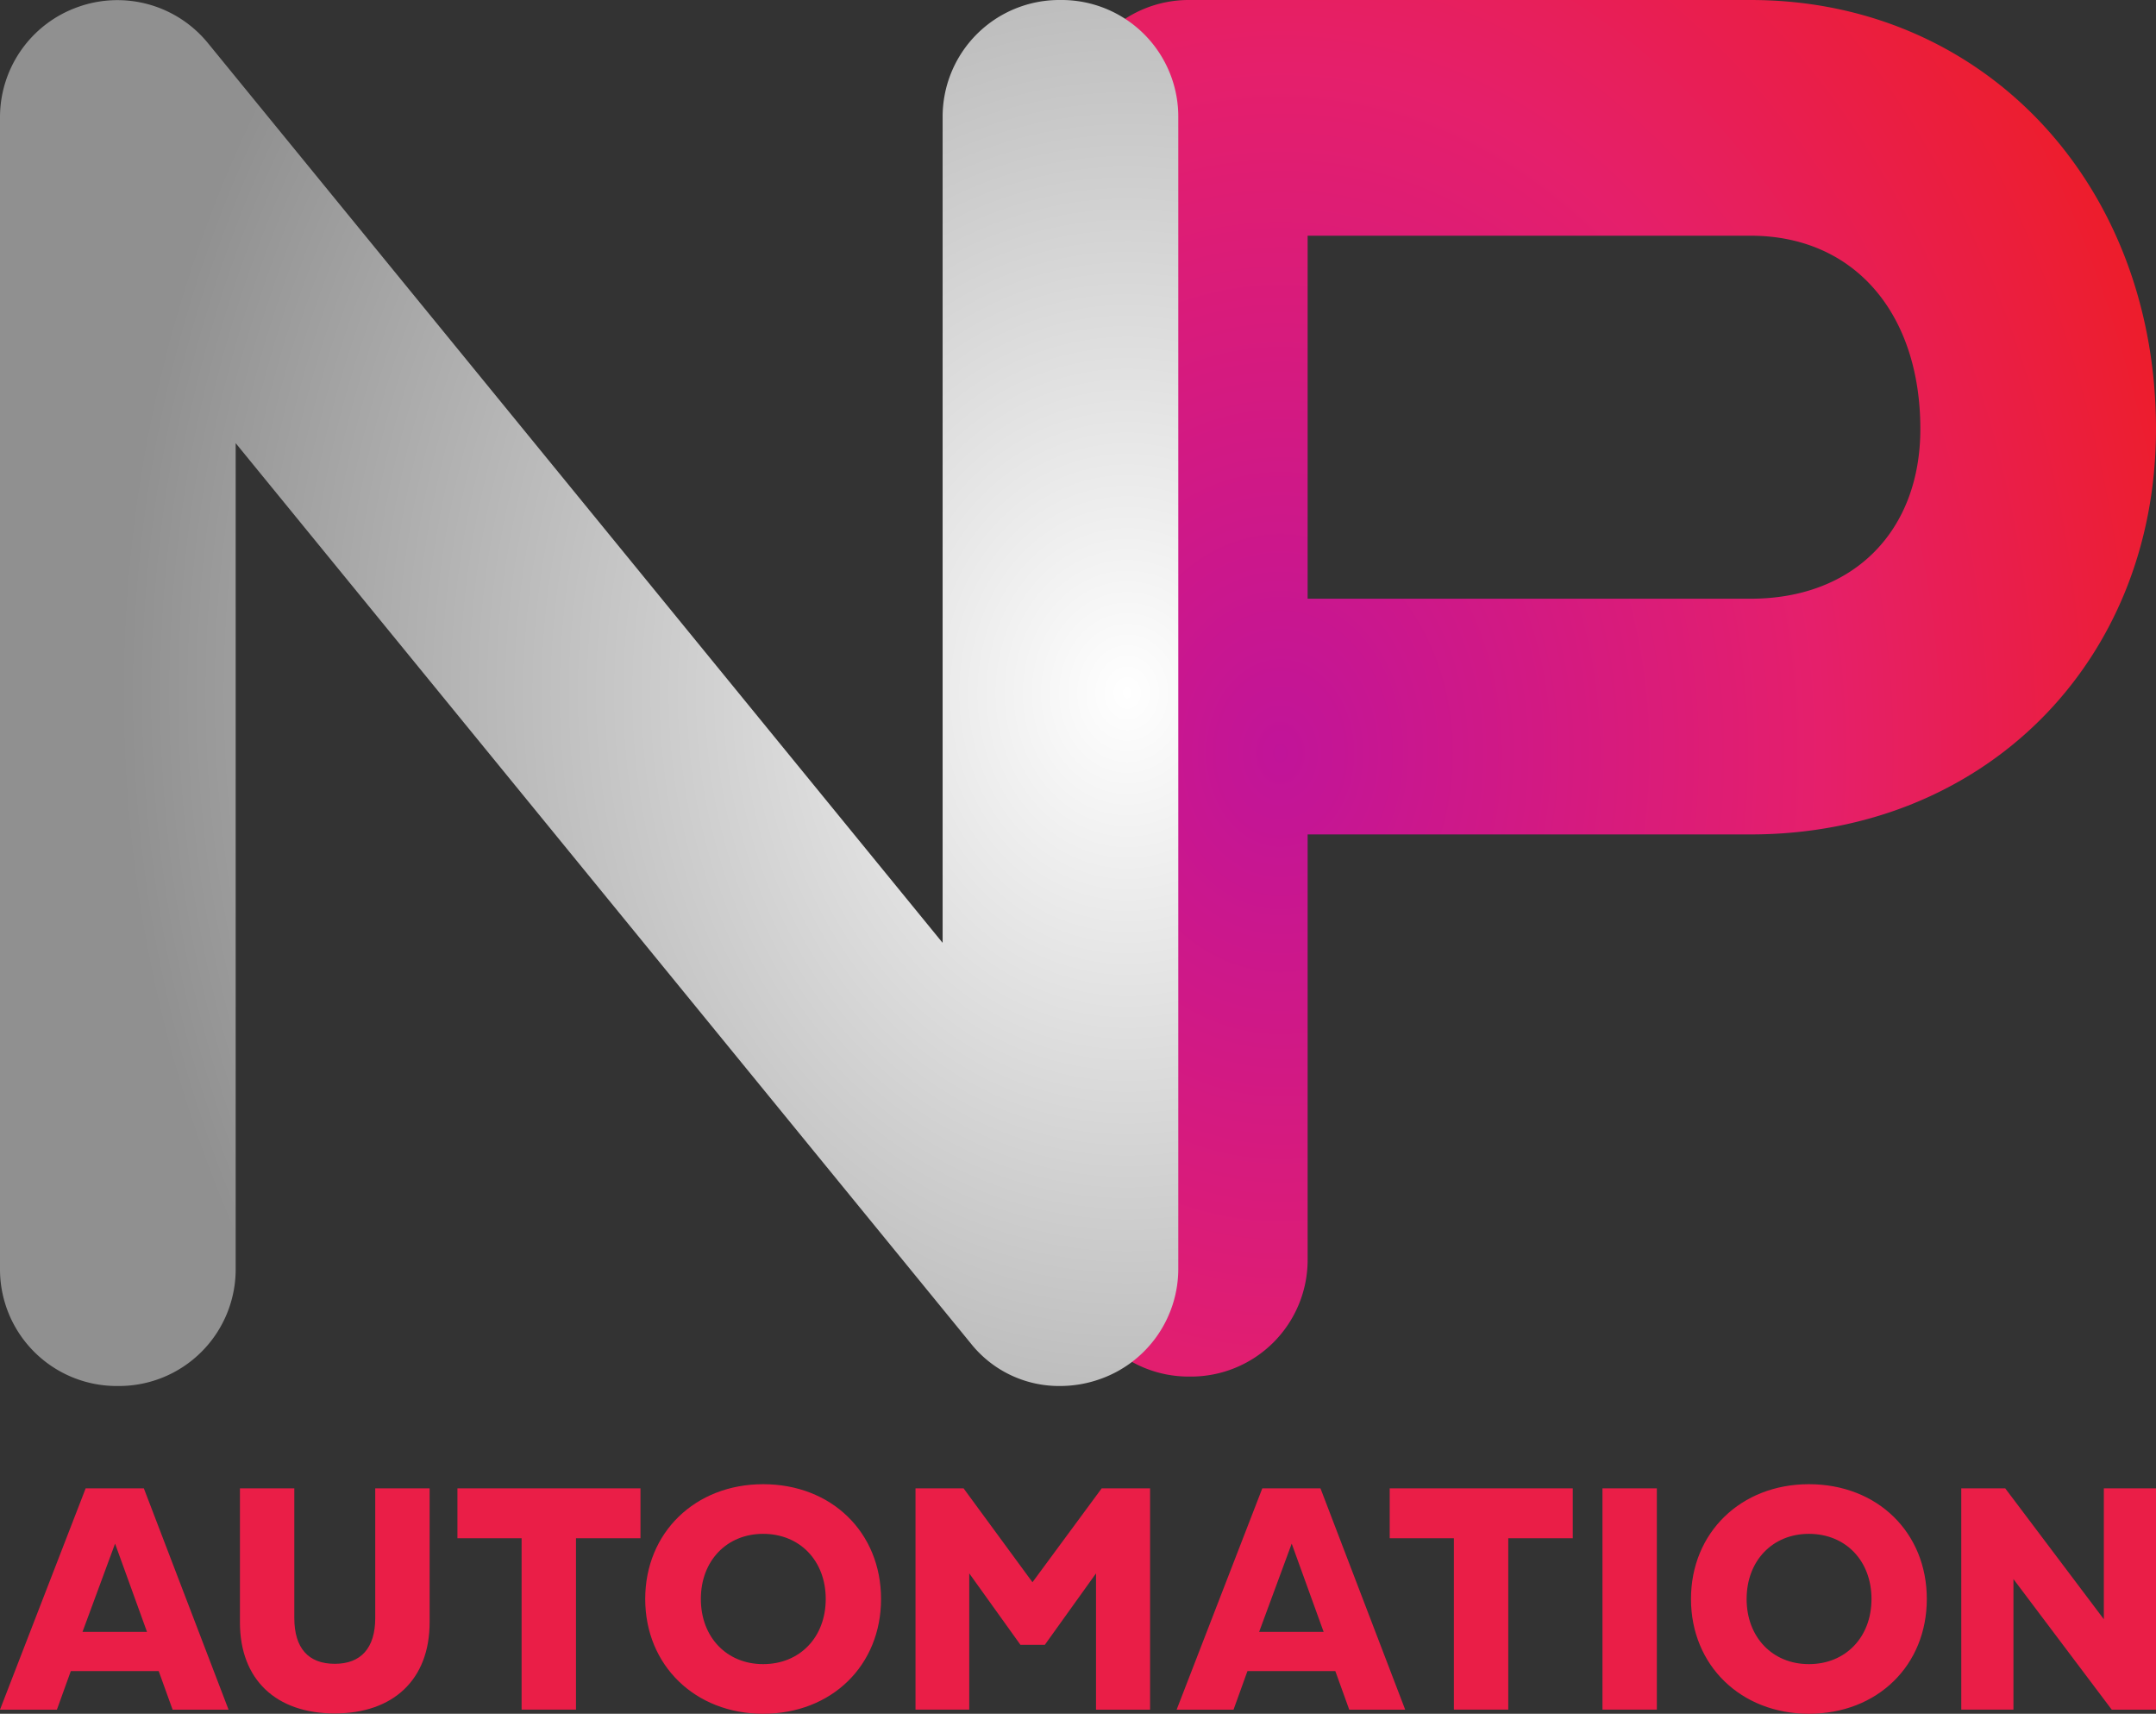<svg xmlns="http://www.w3.org/2000/svg" xmlns:xlink="http://www.w3.org/1999/xlink" width="576.796" height="458.377" viewBox="0 0 576.796 458.377">
  <rect x="0" y="0" width="576.796" height="458.377" fill="#333333" stroke="none"/>
  <defs>
    <radialGradient id="radial-gradient" cx="0.191" cy="0.545" r="0.937" gradientTransform="matrix(1, 0.008, -0.008, 1, 0.006, -0.002)" gradientUnits="objectBoundingBox">
      <stop offset="0" stop-color="#c11499"/>
      <stop offset="0.532" stop-color="#e51f6b"/>
      <stop offset="1" stop-color="#ef1d1d"/>
    </radialGradient>
    <radialGradient id="radial-gradient-2" cx="0.957" cy="0.5" r="0.856" gradientTransform="translate(0 0)" gradientUnits="objectBoundingBox">
      <stop offset="0" stop-color="#fff"/>
      <stop offset="1" stop-color="#909090"/>
    </radialGradient>
  </defs>
  <g id="Group_18" data-name="Group 18" transform="translate(-208.75 -399.484)">
    <path id="Path_38" data-name="Path 38" d="M-51.07-231.42A31.217,31.217,0,0,0-82.593-199.9V105.243A31.217,31.217,0,0,0-51.07,136.766a31.217,31.217,0,0,0,31.523-31.523V-8.239H98.978c62.415,0,108.438-46.023,108.438-108.438,0-65.567-46.023-114.743-108.438-114.743ZM144.371-116.677c0,27.11-17.653,45.393-45.393,45.393H-19.547v-97.09H98.978C126.718-168.374,144.371-147.569,144.371-116.677Z" transform="translate(578.129 630.904)" fill="url(#radial-gradient)"/>
    <path id="Path_39" data-name="Path 39" d="M194.673,135.8a31.276,31.276,0,0,0,20.805-29.631V-201.493a31.217,31.217,0,0,0-31.523-31.523,31.217,31.217,0,0,0-31.523,31.523V19.166L-44.27-221.668a31.26,31.26,0,0,0-34.675-9.457A31.276,31.276,0,0,0-99.75-201.493V106.169a31.217,31.217,0,0,0,31.523,31.523A31.217,31.217,0,0,0-36.7,106.169V-114.49L160,126.344a30.145,30.145,0,0,0,23.957,11.348A32.022,32.022,0,0,0,194.673,135.8Z" transform="translate(308.5 632.5)" fill="url(#radial-gradient-2)"/>
    <path id="Path_40" data-name="Path 40" d="M-209.779,16.808h15.223l3.721-10.318h23.512l3.721,10.318h14.97l-22.666-59.2h-15.562ZM-187.705-4l8.711-23.6L-170.452-4Zm67.49,21.82c15.646,0,25.372-9.049,25.372-24.357V-42.394h-14.547V-7.718c0,8.035-3.806,12.263-10.826,12.263-7.1,0-10.825-4.229-10.825-12.263V-42.394h-14.547V-6.534C-145.587,8.774-135.946,17.823-120.215,17.823Zm49.983-1.015h14.547V-29.031h17.253V-42.394H-87.4v13.363h17.169Zm64.615,1.1c18.353,0,31.546-12.94,31.546-30.7s-13.194-30.7-31.546-30.7c-18.183,0-31.546,12.94-31.546,30.7S-23.8,17.908-5.617,17.908Zm-16.661-30.7c0-10.233,6.935-17.422,16.661-17.422,9.811,0,16.746,7.189,16.746,17.422S4.194,4.63-5.617,4.63C-15.343,4.63-22.278-2.559-22.278-12.793ZM63.227-.529h6.512l13.7-19.114V16.808H97.9v-59.2H84.962L66.44-17.275,48-42.394H35.148v59.2H49.525V-19.643Zm41.78,17.338H120.23L123.951,6.49h23.512l3.721,10.318h14.97l-22.666-59.2H127.926ZM127.08-4l8.711-23.6L144.333-4Zm52.1,20.805h14.547V-29.031h17.253V-42.394H162.009v13.363h17.169Zm39.75,0h14.547v-59.2H218.928Zm55.227,1.1c18.353,0,31.546-12.94,31.546-30.7s-13.194-30.7-31.546-30.7c-18.183,0-31.546,12.94-31.546,30.7S255.971,17.908,274.155,17.908Zm-16.661-30.7c0-10.233,6.935-17.422,16.661-17.422,9.811,0,16.746,7.189,16.746,17.422S283.965,4.63,274.155,4.63C264.429,4.63,257.493-2.559,257.493-12.793Zm57.426,29.6h13.955V-18.121l26.3,34.929h11.84v-59.2H353.062V-7.38L326.675-42.394H314.919Z" transform="translate(418.529 839.953)" fill="#ea1e47"/>
  </g>
</svg>
